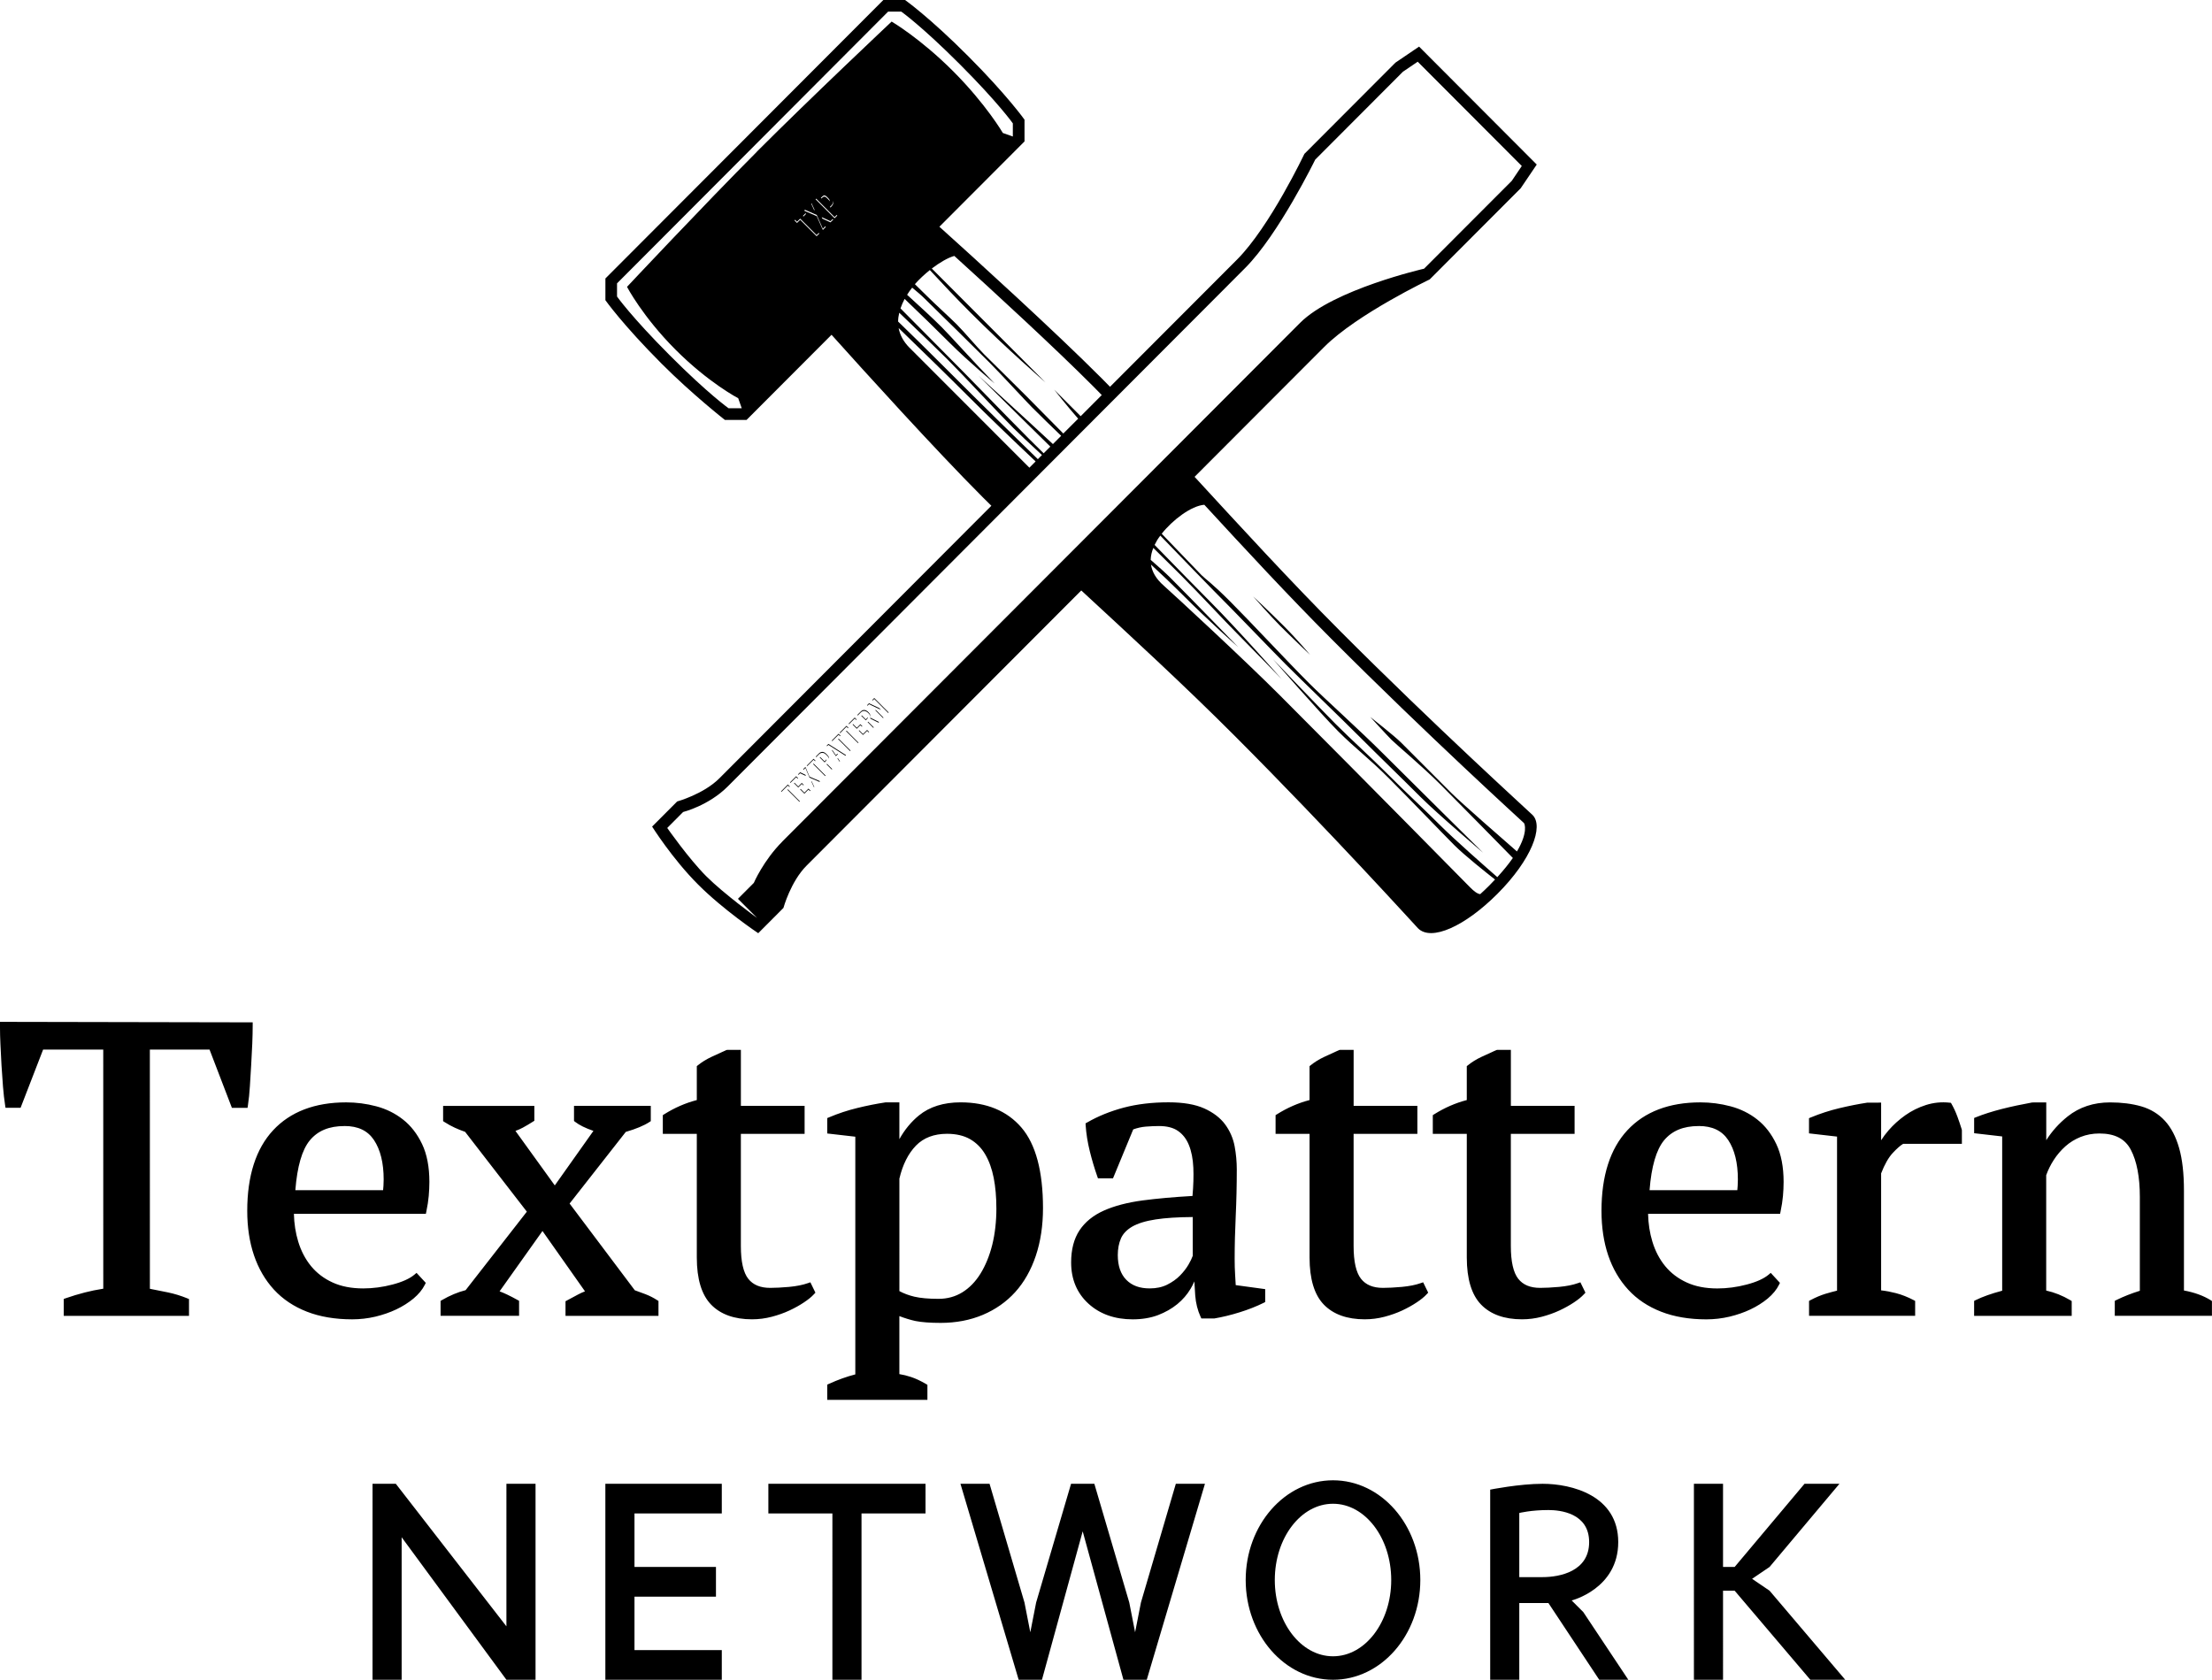 <svg xmlns='http://www.w3.org/2000/svg' width='158' height='120' viewBox='0 0 158 120'><path d='M58.485 53.9c.08-.08.16-.12.263-.118.104.002.185.052.307.174.09.09.142.156.164.246-.002-.02.005-.043 0-.062-.02-.092-.075-.16-.165-.25-.122-.12-.203-.173-.307-.176-.104-.002-.183.04-.263.12l-.22.224.032.03.188-.187zm1.977-1.98l.105.104.033-.032-.14-.14-.487.488.034.032.455-.452zm-.565.566l.104.105.035-.032-.14-.14-.487.49.033.032.457-.454zm-1.784 1.787l.105.104.033-.03-.138-.14-.488.49.033.03.456-.454zm2.94-2.946l.106.104.032-.03-.14-.14-.438.438.033.033.406-.403zM57.15 55.24l.415.194-.04-.088-.375-.176-.156.156.046.02.11-.107zm4.775-3.865c.055-.056.067-.103.052-.148-.007.024-.023.05-.052.08l-.083.086-.287-.288-.034.034.322.318.083-.083zm.148-1.068l.843.397.003-.003-.122-.12-.725-.34-.142.14.034.033.11-.106zm-.87 1.688l-.27-.27-.033.033.3.305.256-.257.106.105.033-.032-.14-.14-.253.257zm-1.39 1.85l-.108.106-.222-.33-.076-.05-.002.004.3.445.147-.148-.04-.028zm.618-1.615l.857.856.034-.03-.856-.86-.033.034zm1.213.208l-.27-.27-.032.032.303.303.292-.29.114.11.032-.03-.147-.147-.292.292zm-2.594.83l.026.042.096-.097 1.218.775.04-.042-1.258-.8-.123.123zm.768.918l.152.225.027-.025-.152-.227-.027.028zm.046-1.388l.857.857.035-.034-.856-.855-.036.033zm2.11-1.21l.403.407.034-.034-.404-.405-.033.033zm.52-.88l-.004.003.584.587.033-.03-.502-.506-.112-.052zm-.196-.694l.034.03.113-.11.996.996.035-.032-1.03-1.032-.147.148zm-.263.868c-.2-.198-.388-.217-.563-.04l-.237.235.034.034.202-.203c.175-.176.364-.157.563.043.12.12.17.24.13.384l.583.29.044-.046-.63-.31c.044-.147-.01-.267-.127-.386zm-5.287 5.037l-.033.033.302.303.254-.256.106.106.033-.033-.14-.14-.253.256-.27-.27zm-.366.3l.033-.032-.14-.142-.487.49.033.032.456-.454.106.105zm-.137.204l.857.857.034-.03-.857-.86-.035.034zm1.212.207l-.268-.27-.035.034.302.303.292-.29.113.11.034-.03-.147-.15-.293.294zm-.59-1.108l.106.104.033-.032-.14-.14-.437.44.032.032.405-.404zm1.214-.937l.857.857.034-.034-.855-.857-.034.035zm-.138 1.227l.198.428.022-.02-.18-.39-.04-.018zm1.03-1.486l-.07.07-.317-.316-.034.034.35.35.07-.07c.062-.062.073-.11.058-.155-.008.025-.024.053-.057.086zm-1.444.465l-.156.157.02.05.135-.137.294.687.706.307.047-.046-.752-.327-.292-.69zm1.512-.186l.368.37.034-.035-.37-.37-.032.034zm42.142 11.61c-.092-.09-.055-.052 0 0zM89.51 42.604s1.258 1.434 1.93 2.104c.672.675 2.135 2.072 2.135 2.072s-.86-1.043-1.895-2.078-2.17-2.098-2.17-2.098zm6.197 2.458c-3.554-3.562-7.124-7.46-10.38-10.998l9.26-9.278c2.353-2.356 7.535-4.825 7.535-4.825l6.498-6.51 1.147-1.696-8.404-8.425-1.69 1.147-6.503 6.517s-2.46 5.194-4.812 7.552l-9.07 9.086c-.203-.208-.407-.418-.605-.614-3.405-3.413-9.053-8.542-11.583-10.82l6.08-6.094V8.55s-1.236-1.744-4.014-4.528C66.39 1.235 64.646 0 64.646 0h-1.55L43.243 19.894v1.552s1.233 1.747 4.013 4.532c2.203 2.206 4.52 4.02 4.52 4.02h1.55l6.07-6.082c2.276 2.536 7.394 8.195 10.802 11.608.196.196.406.4.614.607L51.386 55.6c-1.14 1.14-3.016 1.655-3.016 1.655l-1.79 1.795s1.438 2.29 3.275 4.13c1.836 1.843 4.305 3.486 4.305 3.486l1.8-1.806s.514-1.882 1.654-3.022l19.62-19.657c3.53 3.262 7.42 6.84 10.974 10.402 6.87 6.884 12.91 13.565 13.08 13.734.947.95 3.356-.145 5.672-2.464 2.44-2.445 3.32-4.82 2.51-5.63-.305-.302-6.897-6.278-13.763-13.16zM68.17 18.287c2.852 2.586 7.15 6.538 9.924 9.32.194.193.4.407.604.615l-1.506 1.51-1.89-1.892s.892 1.14 1.71 2.07L75.95 30.97c-1.2-1.22-2.22-2.25-2.63-2.663-1.224-1.228-2.514-2.485-3.032-3.004-.517-.52-1.412-1.59-1.963-2.142-.552-.552-1.48-1.38-2.136-2.036-.193-.192-.494-.487-.84-.824.32-.362.69-.704 1.067-1.008.897.97 1.923 2.057 2.907 3.04 2.532 2.537 5.356 4.987 5.356 4.987l-5.184-5.194c-1.03-1.032-2.05-2.056-2.938-2.944.578-.438 1.16-.776 1.612-.9.002 0 .002 0 0 0zm6.853 13.618l-.477.477c-.386-.377-.754-.74-1.062-1.05-1.827-1.832-4.074-4.182-6.26-6.37-.83-.834-1.897-1.91-2.903-2.93.08-.225.174-.453.294-.68 1.113 1.067 2.325 2.24 3.264 3.183 1.237 1.24 3.17 2.864 3.17 2.864-1.428-1.468-3.157-3.397-3.77-4.012-.644-.646-1.573-1.497-2.486-2.328.106-.172.227-.342.363-.51.36.298.658.548.898.788.706.708 1.868 1.83 2.282 2.243.414.415 1.542 1.522 2.37 2.35.825.826 2.556 2.713 2.987 3.145.767.767 1.428 1.406 2.104 2.058l-.588.59c-2.398-2.227-5.32-4.886-5.32-4.886.602.606 2.71 2.682 5.135 5.068zM58.33 16.875l-1.174-1.173-.226.225-.183-.183.042-.043.14.143.226-.225 1.173 1.174.152-.152.042.043-.195.193zm-.98-1.452l.185-.184.042.04-.184.186-.043-.043zm1.425 1.005l-.435-.985-.9-.395.06-.06.84.37.435.984.18-.18.026.058-.205.208zm-.834-1.88l.027-.026.228.495-.05-.023-.204-.447zm1.38 1.337l-.58-.267-.048-.105.627.287.146-.146.06.023-.206.208zm.292-.294l-1.356-1.356.042-.043 1.314 1.316.154-.15.04.042-.194.193zm-.978-1.453l.1-.1c.153-.153.258-.048.385.08.097.098.167.174.144.268-.02-.06-.077-.116-.145-.185-.127-.128-.232-.232-.385-.08l-.06.06-.04-.043zm.643.644l.1-.098c.115-.116.145-.23.138-.343v.002c.036.142.003.28-.14.424l-.057.058-.04-.043zm-5.216-3.94c-3.835 3.848-9.275 9.65-9.275 9.65s1.11 2.127 3.465 4.488 4.478 3.47 4.478 3.47l.252.715h-.94s-1.45-1.024-4.198-3.778-3.77-4.204-3.77-4.204v-.94L63.437.83h.94s1.45 1.024 4.198 3.777c2.748 2.754 3.77 4.205 3.77 4.205v.94l-.713-.252s-1.19-2.045-3.544-4.405c-2.357-2.362-4.4-3.554-4.4-3.554s-5.79 5.45-9.63 9.297zm10.172 11.5c1.385 1.328 2.81 2.697 3.43 3.32 1.39 1.392 3.452 3.646 4.717 4.913.39.39 1.166 1.12 2.045 1.932l-.295.295c-1.567-1.53-3.72-3.615-6.716-6.618-1.198-1.2-2.306-2.287-3.265-3.214.002-.21.03-.42.082-.627zm.74 2.51c-.458-.46-.696-.938-.785-1.416 1.698 1.646 3.623 3.522 4.974 4.877 1.357 1.36 3.14 3.077 4.81 4.65l-.445.448c-2.833-2.836-6.648-6.656-8.552-8.56zm-9.086 35.26c-1.362 1.367-2.043 2.96-2.043 2.96l-1.135 1.137 1.364 1.365s-2.374-1.722-3.63-2.98c-1.257-1.26-2.784-3.446-2.784-3.446l1.135-1.14s1.817-.453 3.18-1.817l35.72-35.796.082-.084 1.172-1.175c2.382-2.388 4.995-7.733 4.995-7.733l6.266-6.28 1.056-.715 7.434 7.45-.715 1.06-6.266 6.277s-6.47 1.48-8.853 3.867l-1.256 1.258L55.885 60.11zm52.464.713c-.885-.77-3.988-3.477-4.68-4.172-.812-.81-3.103-3.112-3.584-3.596-.482-.483-2.213-1.84-2.213-1.84s1.196 1.313 1.525 1.64c.326.328 2.152 1.848 3.513 3.21 1.17 1.173 4.29 4.35 5.148 5.225-.278.4-.643.857-1.11 1.37-.747-.652-3.103-2.723-4.14-3.763-1.24-1.243-2.344-2.244-3.653-3.56-1.308-1.31-2.6-2.46-3.754-3.615-1.153-1.157-4.477-4.635-4.477-4.635s3.393 3.887 4.65 5.146 2.15 1.88 3.65 3.383c1.5 1.502 3.763 3.867 4.658 4.764.724.726 2.316 1.99 2.903 2.45-.133.142-.268.282-.417.435-.226.227-.438.426-.646.614l.004-.004c-.21-.026-.44-.204-.72-.484-.316-.315-6.706-6.82-13.575-13.706-2.554-2.56-7.598-7.223-8.304-7.845-.57-.5-.842-1.003-.916-1.51.75.69 1.506 1.408 2.188 2.09 1.967 1.974 4.036 3.803 4.036 3.803s-3.367-3.474-4.85-4.96c-.33-.33-.82-.77-1.396-1.27.008-.286.073-.57.188-.852.937.925 1.637 1.614 1.93 1.908 1.464 1.468 3.136 3.28 3.996 4.144.86.864 3.236 3.313 3.236 3.313s-3.203-3.626-5.062-5.487c-.9-.902-2.432-2.475-4.008-4.092.058-.116.12-.232.188-.352.062-.103.142-.208.22-.313 1.682 1.74 3.258 3.37 3.772 3.89 1.69 1.69 4.013 4.13 5.2 5.32 1.188 1.19 3.875 3.772 5.236 5.136 1.36 1.362 3.17 3.112 4.375 4.32 1.206 1.21 4.47 3.984 4.47 3.984s-5.193-5.13-7.053-6.994c-1.86-1.863-4.22-3.958-5.375-5.115-1.608-1.61-4.252-4.455-5.615-5.816-1.36-1.365-1.773-1.606-2.065-1.9-.21-.21-1.724-1.796-2.845-2.96.77-.98 2.103-1.993 3.042-2.07 2.892 3.142 6.002 6.5 9.095 9.6 6.87 6.886 13.663 13.063 13.733 13.134.054.048.31.67-.498 2.035zM26.61 106h1.663l7.9 10.183V106h2.08v14h-2.08l-7.484-10.182V120h-2.08M51.557 108.12V106H43.24v14h8.317v-2.12H45.32v-3.818h5.82v-2.122h-5.82v-3.82M54.883 106v2.12h4.574V120h2.08v-11.88h4.572V106M68.604 106l4.158 14h1.663l2.91-10.605L80.246 120h1.665l4.157-14h-2.08l-2.493 8.484-.416 2.123-.416-2.123L78.168 106h-1.664l-2.495 8.484-.416 2.123-.416-2.123L70.683 106M115.588 110.167c0 3.333-3.326 4.167-3.326 4.167l.832.833 3.326 5h-2.078l-3.742-5.65h-2.08v5.65h-2.078v-13.75s2.078-.417 3.742-.417c2.078 0 5.404.834 5.404 4.167m-7.068 2.5h1.664c1.246 0 3.326-.417 3.326-2.5s-2.08-2.292-2.91-2.292c-1.248 0-2.08.21-2.08.21v4.582zM91.057 112.876c0-3.01 1.86-5.45 4.158-5.45s4.158 2.44 4.158 5.45c0 3.008-1.86 5.447-4.158 5.447-2.296 0-4.158-2.44-4.158-5.447zM95.215 120c3.444 0 6.236-3.19 6.236-7.124 0-3.936-2.79-7.126-6.235-7.126-3.445 0-6.238 3.19-6.238 7.126.002 3.935 2.793 7.124 6.238 7.124zM120.994 106h2.08v5.94h.83l4.99-5.94h2.495l-4.99 5.94-1.25.848 1.25.85 5.405 6.362h-2.494l-5.406-6.363h-.83V120h-2.08M17.71 78.956c.062-.41.11-.87.14-1.372l.092-1.512c.03-.516.057-1.018.077-1.503.02-.49.03-.93.03-1.32v-.214L0 73v.43c0 .39.01.656.03 1.153.02.495.046 1.003.077 1.52.03.515.065 1.02.106 1.517.04.496.092.947.153 1.34l.028.18H1.47l1.61-4.16h4.295l.002 17.083c-.464.072-.906.162-1.314.268-.458.117-.917.256-1.367.413l-.142.05v1.21H13.5v-1.202l-.132-.054c-.434-.178-.89-.318-1.355-.417-.407-.088-.843-.174-1.307-.262l-.002-17.087h4.264l1.596 4.16h1.118l.028-.184zM28.785 79.976c-.556-.438-1.2-.757-1.91-.944-.704-.187-1.426-.28-2.147-.28-2.234 0-3.99.67-5.22 1.993C18.282 82.065 17.66 84 17.66 86.5c0 1.17.162 2.24.482 3.178.32.943.8 1.77 1.425 2.45.626.682 1.418 1.212 2.354 1.576.93.363 2.02.547 3.232.547.56 0 1.115-.064 1.656-.19.54-.13 1.043-.304 1.498-.52.458-.217.87-.48 1.228-.775.364-.306.638-.638.812-.988l.066-.133-.66-.714-.15.127c-.338.285-.862.522-1.557.705-.708.188-1.415.28-2.104.28-.837 0-1.574-.143-2.19-.427-.615-.28-1.13-.675-1.534-1.166-.405-.494-.714-1.084-.917-1.754-.188-.614-.29-1.28-.308-1.983h9.427l.034-.168c.083-.392.14-.764.17-1.104.03-.34.047-.682.047-1.01 0-1.063-.175-1.973-.52-2.698-.346-.726-.806-1.32-1.365-1.756zm-4.178.465c.967 0 1.655.328 2.104 1 .46.69.694 1.64.694 2.815 0 .15-.005.304-.015.46-.008.103-.016.202-.026.307h-6.268c.132-1.687.478-2.88 1.028-3.55.572-.695 1.383-1.03 2.483-1.03zM46.126 92.463c-.256-.1-.518-.196-.783-.288l-4.657-6.195 4.013-5.118c.733-.214 1.302-.452 1.69-.706l.096-.064v-1.09h-5.484v1.08l.082.063c.3.233.728.444 1.305.644l-2.76 3.895-2.81-3.894c.186-.065.362-.144.526-.232.24-.132.485-.274.726-.43l.098-.063v-1.062h-6.517v1.09l.1.065c.25.16.5.298.737.405.22.103.467.2.734.294l4.41 5.703-4.373 5.607c-.56.144-1.126.38-1.684.704l-.105.063V94h5.607v-1.072l-.11-.06c-.246-.138-.492-.267-.74-.385-.168-.08-.35-.16-.542-.232l3.064-4.31 3.036 4.31c-.162.063-.326.137-.488.223-.244.126-.508.27-.793.425l-.11.06v1.044h6.64V92.94l-.1-.064c-.253-.164-.526-.303-.81-.413zM57.714 91.664c-.367.13-.82.22-1.347.27-.538.047-.99.07-1.348.07-.71 0-1.225-.213-1.57-.647-.352-.444-.53-1.23-.53-2.34V81h4.553v-2H52.92v-4h-.967l-.083.02c-.346.155-.695.316-1.05.482-.368.173-.694.374-.97.6l-.078.06v2.425c-.81.21-1.592.552-2.328 1.015l-.1.062V81h2.428v8.837c0 1.53.342 2.66 1.017 3.358.675.7 1.658 1.055 2.924 1.055.48 0 .957-.062 1.417-.183.455-.12.88-.27 1.264-.45.383-.18.73-.372 1.028-.573.305-.202.547-.398.72-.588l.102-.11-.36-.74-.17.058zM68.617 78.75c-1.215 0-2.22.314-2.982.938-.553.453-1.02 1.02-1.394 1.693v-2.63l-.995.002c-.656.1-1.33.233-2.006.4-.687.166-1.366.39-2.02.667l-.13.054v1.1l2.004.23v16.98c-.608.156-1.24.384-1.88.674l-.124.057v1.087h7.154V98.93l-.105-.062c-.376-.22-.736-.39-1.072-.5-.274-.09-.55-.16-.827-.204V94.02c.41.157.794.273 1.148.35.436.088 1.042.135 1.802.135 1.094 0 2.105-.192 3.007-.572.903-.38 1.684-.928 2.32-1.63.633-.7 1.128-1.572 1.47-2.592.34-1.013.513-2.158.513-3.403 0-2.635-.52-4.57-1.54-5.758-1.028-1.195-2.49-1.8-4.343-1.8zm2.554 7.555c0 .95-.1 1.832-.295 2.62-.197.784-.48 1.478-.84 2.06-.354.573-.79 1.022-1.296 1.335-.502.31-1.074.467-1.7.467-.71 0-1.293-.052-1.73-.155-.39-.092-.748-.226-1.068-.398V84.2c.233-.998.632-1.79 1.184-2.36.544-.56 1.29-.843 2.22-.843.65 0 1.203.13 1.646.383.442.255.804.616 1.077 1.08.278.472.483 1.04.61 1.685.127.65.19 1.378.19 2.16zM88.22 91.003c-.02-.3-.03-.66-.03-1.08 0-.976.027-2.003.076-3.053.05-1.068.076-2.19.076-3.333 0-.548-.052-1.103-.154-1.652-.107-.564-.334-1.088-.676-1.555-.344-.467-.846-.853-1.494-1.145-.642-.29-1.502-.437-2.558-.437-1.165 0-2.24.128-3.194.38-.955.254-1.833.61-2.613 1.06l-.114.063.008.134c.04.604.14 1.228.294 1.85.153.62.333 1.228.537 1.805l.048.14h1.074l1.445-3.497c.298-.108.603-.176.907-.2.35-.027.664-.04.938-.04.562 0 1.02.116 1.354.35.34.234.6.57.775 1 .183.445.292.992.32 1.625.026.6.006 1.276-.06 2.02-1.344.076-2.545.185-3.57.32-1.086.147-2.016.392-2.76.724-.76.34-1.347.816-1.742 1.413-.396.598-.597 1.37-.597 2.29 0 1.21.418 2.2 1.24 2.95.812.74 1.875 1.117 3.157 1.117.67 0 1.275-.102 1.803-.3.523-.2.987-.463 1.38-.783.39-.32.712-.693.956-1.106.104-.172.19-.347.266-.52.018.354.04.688.062 1 .042.553.172 1.066.383 1.528l.057.12.925-.002c.57-.098 1.177-.243 1.8-.438.624-.193 1.2-.42 1.716-.675l.117-.06v-.922l-2.105-.287c-.014-.282-.032-.55-.047-.805zm-3.937.123c-.245.25-.555.47-.915.65-.354.177-.772.266-1.245.266-.72 0-1.268-.2-1.675-.614-.4-.406-.606-1-.606-1.765 0-.447.076-.85.226-1.193.143-.33.41-.61.793-.837.402-.234.97-.41 1.69-.52.688-.106 1.577-.164 2.644-.17v2.773c-.06.17-.16.382-.305.63-.154.264-.358.526-.607.78zM101.482 91.664c-.367.132-.82.22-1.348.27-.537.047-.992.07-1.348.07-.71 0-1.225-.212-1.57-.648-.352-.443-.53-1.23-.53-2.34V81h4.555v-2h-4.553v-4h-.967l-.082.02c-.347.155-.695.316-1.05.482-.368.173-.694.374-.97.6l-.08.062v2.423c-.81.21-1.59.552-2.326 1.015l-.1.062V81h2.427v8.838c0 1.53.342 2.66 1.016 3.357.676.7 1.66 1.055 2.926 1.055.48 0 .957-.062 1.417-.183.453-.12.878-.27 1.263-.45.382-.18.728-.372 1.028-.573.305-.202.547-.398.72-.588l.104-.11-.36-.74-.172.058zM112.713 91.664c-.367.132-.82.22-1.348.27-.538.047-.99.07-1.348.07-.71 0-1.225-.212-1.57-.648-.35-.443-.53-1.23-.53-2.34V81h4.554v-2h-4.552v-4h-.966l-.083.02c-.346.155-.696.316-1.05.482-.37.173-.694.374-.97.6l-.08.062v2.423c-.81.21-1.59.552-2.327 1.015l-.1.062V81h2.428v8.838c0 1.53.344 2.66 1.018 3.357.675.7 1.66 1.055 2.925 1.055.48 0 .956-.062 1.416-.183.453-.12.878-.27 1.263-.45.383-.18.73-.372 1.03-.573.304-.202.546-.398.72-.588l.102-.11-.36-.74-.172.058zM125.518 79.976c-.555-.438-1.198-.756-1.912-.944-.702-.187-1.424-.28-2.146-.28-2.235 0-3.99.67-5.22 1.993-1.227 1.32-1.848 3.256-1.848 5.756 0 1.172.162 2.24.48 3.18.32.942.8 1.768 1.426 2.448.625.683 1.418 1.213 2.354 1.577.93.363 2.018.547 3.23.547.56 0 1.115-.065 1.655-.192.54-.13 1.044-.303 1.497-.52.458-.216.872-.478 1.23-.774.364-.306.638-.638.81-.988l.065-.133-.658-.714-.15.128c-.34.285-.862.522-1.56.705-.706.188-1.414.28-2.102.28-.84 0-1.576-.143-2.19-.427-.616-.28-1.132-.675-1.535-1.166-.405-.493-.714-1.082-.917-1.753-.188-.614-.29-1.28-.307-1.983h9.43l.034-.168c.082-.393.14-.765.17-1.104.03-.34.047-.68.047-1.012 0-1.062-.175-1.97-.52-2.697-.344-.727-.803-1.32-1.362-1.757zm-4.18.465c.967 0 1.655.328 2.104 1 .46.69.692 1.64.692 2.815 0 .15-.004.304-.015.46l-.025.307h-6.268c.13-1.687.48-2.88 1.027-3.55.574-.695 1.385-1.03 2.484-1.03zM139.8 79.732c-.114-.307-.247-.594-.395-.854l-.052-.093-.106-.012c-.57-.062-1.134-.005-1.677.167-.534.17-1.033.418-1.482.736-.447.316-.848.68-1.19 1.074-.204.235-.382.474-.532.71v-2.69l-.998.004c-.635.098-1.305.23-1.988.394-.697.165-1.38.39-2.035.66l-.13.054v1.085l2.003.23v11.005c-.273.067-.548.143-.822.224-.336.102-.695.252-1.068.45l-.11.06V94h7.578v-1.065l-.114-.06c-.418-.22-.84-.385-1.256-.494-.353-.092-.707-.16-1.06-.2v-8.355c.25-.646.53-1.14.84-1.47.293-.313.54-.53.735-.643h4.194v-.964l-.01-.064c-.104-.33-.21-.65-.323-.952zM157.9 92.88c-.51-.315-1.15-.55-1.904-.69v-7.145c0-1.21-.115-2.23-.343-3.025-.23-.812-.573-1.47-1.02-1.954-.45-.49-1.018-.835-1.688-1.03-.653-.187-1.402-.282-2.227-.282-1.175 0-2.192.337-3.025 1-.616.49-1.13 1.062-1.532 1.7v-2.7l-1.002.004c-.754.136-1.484.292-2.17.465-.694.178-1.314.375-1.846.59l-.133.052v1.09l2.003.23v11.022c-.77.203-1.403.43-1.887.667l-.117.06v1.07h6.97v-1.06l-.104-.063c-.552-.326-1.13-.556-1.718-.685v-8.242c.134-.374.315-.742.542-1.092.23-.357.51-.685.828-.97.314-.28.682-.508 1.093-.672.41-.163.86-.246 1.336-.246 1.102 0 1.835.38 2.245 1.16.428.815.645 1.95.645 3.374v6.703c-.598.186-1.16.407-1.674.66l-.116.058V94h6.94v-1.057l-.095-.062z'/></svg>
